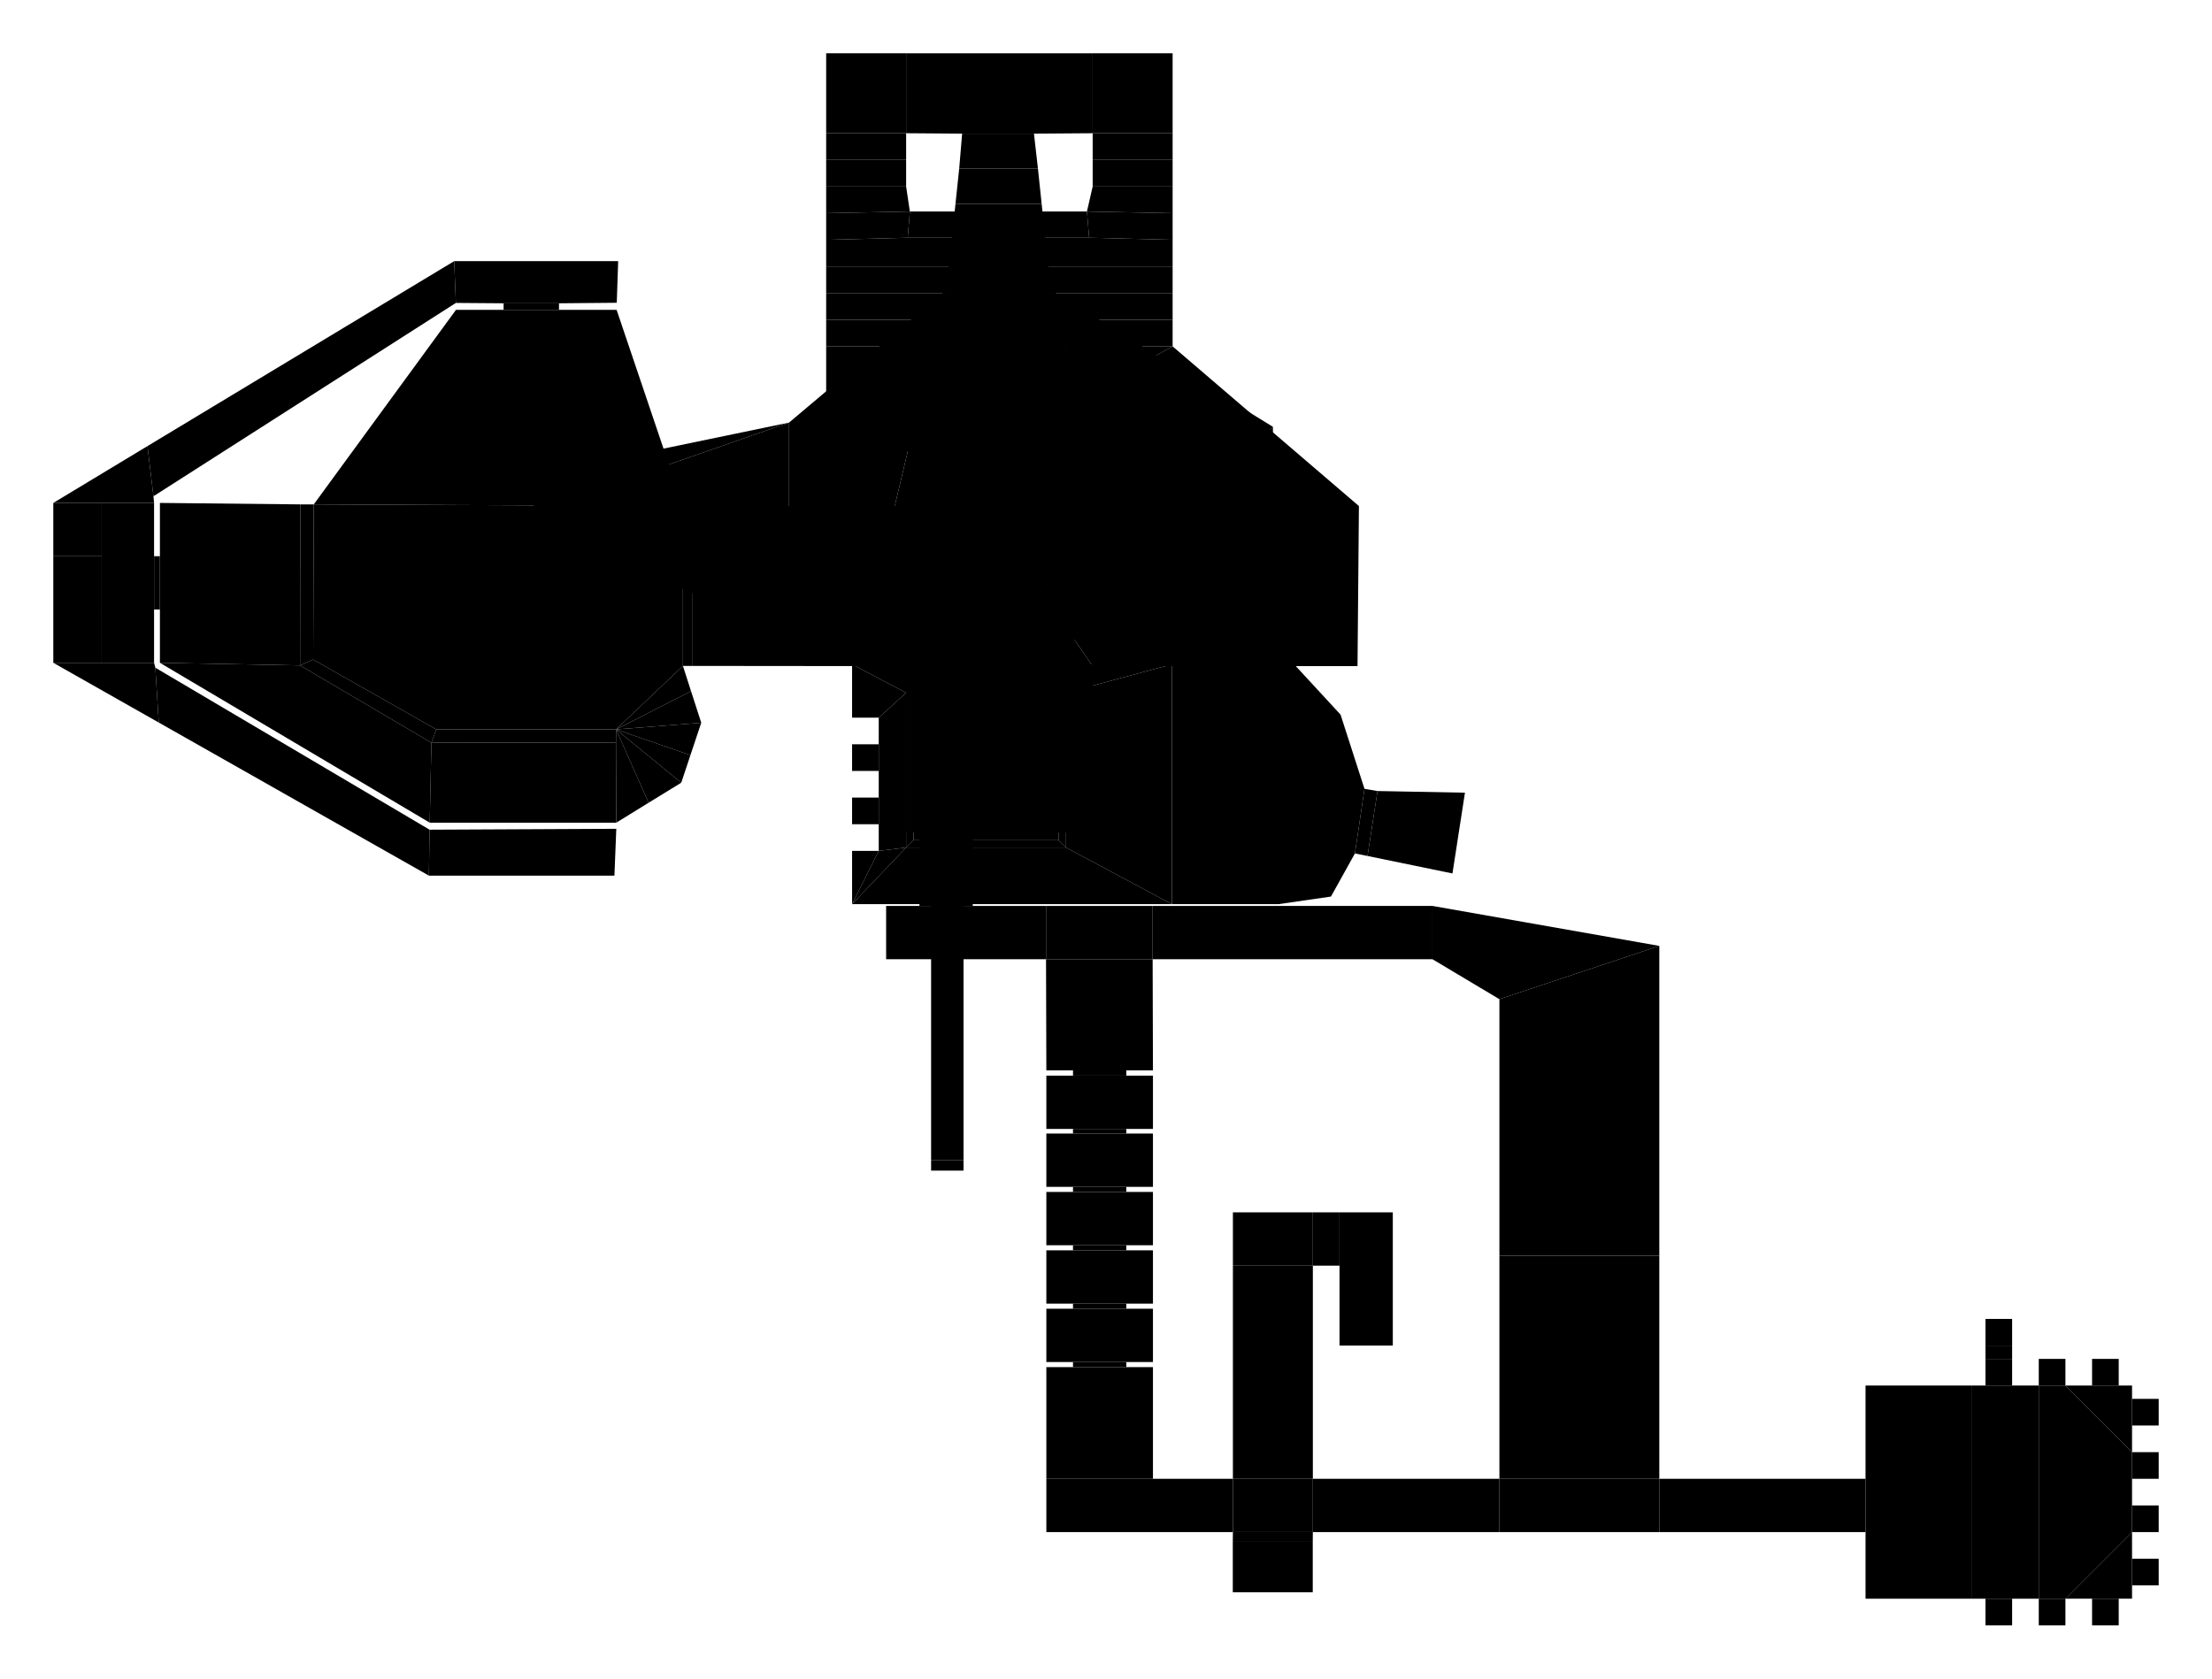 <?xml version="1.0" encoding="UTF-8"?>
<!-- generated by map2svg: github.com/fracai/marathon-svg -->
<svg xmlns="http://www.w3.org/2000/svg" xmlns:xlink="http://www.w3.org/1999/xlink" version="1.1"
    viewBox="-343.75 -62.5 1296.875 984.375">
<link xmlns="http://www.w3.org/1999/xhtml" rel="stylesheet" href="../resources/css/styles.css" type="text/css" />
<style id="dynamic-style" />
<g id="background-grid">
<defs>
<pattern id="grid_minor" width="3.125" height="3.125" patternUnits="userSpaceOnUse">
<path d="M 3.125 0 L 0 0 0 3.125" fill="none" class="grid_minor" />
</pattern>
<pattern id="grid_major" width="31.25" height="31.25" patternUnits="userSpaceOnUse">
<rect width="31.25" height="31.25" fill="url(#grid_minor)"/>
<path d="M 31.25 0 L 0 0 0 31.25" fill="none" class="grid_major" />
</pattern>
</defs>
<rect x="-1000" y="-1000" width="2000" height="2000" fill="url(#grid_major)" />
<line x1="0" y1="1000" x2="0" y2="-1000" class="grid_origin" />
<line x1="1000" y1="0" x2="-1000" y2="0" class="grid_origin" />
<!-- end group: "background-grid" -->
</g>
<g id="polygons">
<polygon points="456.238,400.085 463.867,401.367 458.008,439.453 450.623,437.988" id="poly_86" class="platform" />
<polygon points="463.867,401.367 515.137,402.344 507.812,449.707 458.008,439.453" id="poly_87" class="plain" />
<polygon points="191.833,347.778 276.855,347.778 276.855,430.237 191.833,430.237" id="poly_12" class="plain" />
<polygon points="343.323,327.087 415.009,327.087 442.2,356.567 456.238,400.085 450.623,437.988 436.584,463.257 405.823,467.712 343.323,467.712" id="poly_19" class="plain" />
<polygon points="342.529,312.805 402.557,312.805 415.009,327.087 343.323,327.087" id="poly_20" class="plain" />
<polygon points="11.505,207.581 118.866,185.303 22.125,219.025" id="poly_22" class="plain" />
<polygon points="10.834,261.078 22.125,250.275 118.866,312.805" id="poly_23" class="plain" />
<polygon points="22.125,219.025 118.866,185.303 118.866,312.805 22.125,250.275" id="poly_24" class="plain" />
<polygon points="210.938,107.666 272.461,107.666 316.406,284.18 168.945,284.18" id="poly_25" class="plain" />
<polygon points="168.945,284.18 316.406,284.18 277.557,312.805 196.991,312.805" id="poly_26" class="plain" />
<polygon points="316.406,284.18 342.529,312.805 277.557,312.805" id="poly_27" class="plain" />
<polygon points="118.866,185.303 210.938,107.666 168.945,284.18 118.866,312.805" id="poly_28" class="plain" />
<polygon points="168.945,284.18 196.991,312.805 118.866,312.805" id="poly_29" class="plain" />
<polygon points="272.461,107.666 402.557,187.805 316.406,284.18" id="poly_90" class="plain" />
<polygon points="402.557,187.805 402.557,312.805 342.529,312.805 316.406,284.18" id="poly_91" class="plain" />
<polygon points="187.5,343.75 281.25,343.75 276.855,347.778 191.833,347.778" id="poly_13" class="plain" />
<polygon points="187.5,343.75 191.833,347.778 191.833,430.237 187.5,434.509" id="poly_14" class="plain" />
<polygon points="191.833,430.237 276.855,430.237 281.25,434.509 187.5,434.509" id="poly_15" class="plain" />
<polygon points="276.855,347.778 281.25,343.75 281.25,434.509 276.855,430.237" id="poly_16" class="plain" />
<polygon points="281.25,343.75 343.323,327.087 343.323,467.712 281.25,434.509" id="poly_17" class="plain" />
<polygon points="155.823,327.087 343.323,327.087 281.25,343.75 187.5,343.75" id="poly_18" class="plain" />
<polygon points="202.148,467.712 221.161,467.712 221.161,617.767 202.148,617.767" id="poly_30" class="plain" />
<polygon points="155.823,327.087 187.5,343.75 171.448,358.337 155.823,358.337" id="poly_32" class="plain" />
<polygon points="171.448,389.587 171.448,373.962 171.448,358.337 187.5,343.75 187.5,434.509 171.448,436.462 171.448,420.837 171.448,405.212" id="poly_33" class="plain" />
<polygon points="155.823,373.962 171.448,373.962 171.448,389.587 155.823,389.587" id="poly_34" class="plain" />
<polygon points="155.823,405.212 171.448,405.212 171.448,420.837 155.823,420.837" id="poly_35" class="plain" />
<polygon points="171.448,436.462 187.5,434.509 155.823,467.712" id="poly_36" class="plain" />
<polygon points="155.823,436.462 171.448,436.462 155.823,467.712" id="poly_37" class="plain" />
<polygon points="187.5,434.509 281.25,434.509 343.323,467.712 332.214,467.712 221.161,467.712 202.148,467.712 155.823,467.712" id="poly_74" class="plain" />
<polygon points="214.233,78.003 269.165,78.003 272.461,107.666 210.938,107.666" id="poly_0" class="plain" />
<polygon points="-30.762,218.628 -19.745,207.581 11.505,207.581 22.125,219.025 22.125,250.275 10.834,261.078 -20.416,261.078 -30.762,249.939" id="poly_21" class="plain" />
<polygon points="202.148,617.767 221.161,617.767 221.161,623.962 202.148,623.962" id="poly_31" class="plain" />
<polygon points="216.431,57.129 266.968,57.129 269.165,78.003 214.233,78.003" id="poly_1" class="plain" />
<polygon points="218.628,36.255 264.771,36.255 266.968,57.129 216.431,57.129" id="poly_2" class="plain" />
<polygon points="220.337,15.869 262.451,15.869 264.771,36.255 218.628,36.255" id="poly_3" class="plain" />
<polygon points="187.5,-31.25 296.875,-31.25 296.875,15.625 262.451,15.869 220.337,15.869 187.5,15.625" id="poly_103" class="plain" />
<polygon points="140.625,-31.25 187.5,-31.25 187.5,15.625 140.625,15.625" id="poly_7" class="plain" />
<polygon points="296.875,-31.25 343.75,-31.25 343.75,15.625 296.875,15.625" id="poly_11" class="plain" />
<polygon points="140.625,15.625 187.5,15.625 187.5,31.25 140.625,31.25" id="poly_4" class="plain" />
<polygon points="296.875,15.625 343.75,15.625 343.75,31.25 296.875,31.25" id="poly_10" class="plain" />
<polygon points="140.625,31.25 187.5,31.25 187.5,46.875 140.625,46.875" id="poly_5" class="plain" />
<polygon points="296.875,31.25 343.75,31.25 343.75,46.875 296.875,46.875" id="poly_8" class="plain" />
<polygon points="140.625,46.875 187.5,46.875 189.697,61.523 140.625,62.5" id="poly_6" class="plain" />
<polygon points="296.875,46.875 343.75,46.875 343.75,62.5 293.518,61.523" id="poly_9" class="plain" />
<polygon points="293.518,61.523 343.75,62.5 343.75,78.125 294.8,76.904" id="poly_127" class="plain" />
<polygon points="140.625,62.5 189.697,61.523 188.416,76.904 140.625,78.125" id="poly_128" class="plain" />
<polygon points="189.697,61.523 293.518,61.523 294.8,76.904 188.416,76.904" id="poly_129" class="plain" />
<polygon points="140.625,78.125 188.416,76.904 294.8,76.904 343.75,78.125 343.75,93.75 140.625,93.75" id="poly_130" class="plain" />
<polygon points="140.625,93.75 343.75,93.75 343.75,109.375 140.625,109.375" id="poly_108" class="plain" />
<polygon points="140.625,109.375 343.75,109.375 343.75,125.0 140.625,125.0" id="poly_107" class="plain" />
<polygon points="140.625,125.0 343.75,125.0 343.75,140.625 140.625,140.625" id="poly_106" class="plain" />
<polygon points="195.312,453.125 226.562,453.125 226.562,457.031 195.312,457.031" id="poly_38" class="plain" />
<polygon points="195.312,457.031 226.562,457.031 226.562,460.938 195.312,460.938" id="poly_83" class="platform" />
<polygon points="195.312,460.938 226.562,460.938 226.562,468.75 195.312,468.75" id="poly_84" class="plain" />
<polygon points="820.312,726.562 835.938,726.562 835.938,734.375 820.312,734.375" id="poly_131" class="platform" />
<polygon points="820.312,710.938 835.938,710.938 835.938,726.562 820.312,726.562" id="poly_132" class="teleporter" />
<polygon points="285.339,565.186 316.589,565.186 316.589,568.268 285.339,568.268" id="poly_54" class="plain" />
<polygon points="285.339,599.518 316.589,599.518 316.589,602.234 285.339,602.234" id="poly_56" class="plain" />
<polygon points="285.339,633.484 316.589,633.484 316.589,636.475 285.339,636.475" id="poly_58" class="plain" />
<polygon points="285.339,736.206 316.589,736.206 316.589,739.197 285.339,739.197" id="poly_59" class="plain" />
<polygon points="285.339,701.965 316.589,701.965 316.589,704.956 285.339,704.956" id="poly_61" class="plain" />
<polygon points="285.339,667.725 316.589,667.725 316.589,670.715 285.339,670.715" id="poly_64" class="plain" />
<polygon points="56.641,234.253 62.347,234.253 62.347,328.003 56.641,328.003" id="poly_39" class="plain" />
<polygon points="269.714,568.268 285.339,568.268 316.589,568.268 332.214,568.268 332.214,599.518 316.589,599.518 285.339,599.518 269.714,599.518" id="poly_55" class="plain" />
<polygon points="269.714,602.234 285.339,602.234 316.589,602.234 332.214,602.234 332.214,633.484 316.589,633.484 285.339,633.484 269.714,633.484" id="poly_57" class="plain" />
<polygon points="269.714,704.956 285.339,704.956 316.589,704.956 332.214,704.956 332.214,736.206 316.589,736.206 285.339,736.206 269.714,736.206" id="poly_60" class="plain" />
<polygon points="269.714,670.715 285.339,670.715 316.589,670.715 332.214,670.715 332.214,701.965 316.589,701.965 285.339,701.965 269.714,701.965" id="poly_62" class="plain" />
<polygon points="269.714,636.475 285.339,636.475 316.589,636.475 332.214,636.475 332.214,667.725 316.589,667.725 285.339,667.725 269.714,667.725" id="poly_63" class="plain" />
<polygon points="496.094,468.75 629.089,492.188 535.339,523.438 496.094,500.0" id="poly_69" class="plain" />
<polygon points="379.089,679.688 425.964,679.688 425.964,804.688 379.089,804.688" id="poly_70" class="plain" />
<polygon points="441.589,679.688 441.589,648.438 472.839,648.438 472.839,726.562 441.589,726.562" id="poly_71" class="plain" />
<polygon points="535.339,523.438 629.089,492.188 629.089,673.828 535.339,673.828" id="poly_72" class="plain" />
<polygon points="425.964,804.688 535.339,804.688 535.339,835.938 425.964,835.938" id="poly_73" class="plain" />
<polygon points="332.031,468.75 496.094,468.75 496.094,500.0 332.031,500.0" id="poly_75" class="plain" />
<polygon points="535.339,673.828 629.089,673.828 629.089,804.688 535.339,804.688" id="poly_76" class="plain" />
<polygon points="535.339,804.688 629.089,804.688 629.089,835.938 535.339,835.938" id="poly_77" class="plain" />
<polygon points="379.089,804.688 425.964,804.688 425.964,835.938 379.089,835.938" id="poly_78" class="plain" />
<polygon points="269.714,804.688 332.214,804.688 379.089,804.688 379.089,835.938 269.714,835.938" id="poly_79" class="plain" />
<polygon points="379.089,648.438 425.964,648.438 425.964,679.688 379.089,679.688" id="poly_80" class="plain" />
<polygon points="425.964,648.438 441.589,648.438 441.589,679.688 425.964,679.688" id="poly_81" class="plain" />
<polygon points="269.531,468.75 332.031,468.75 332.031,500.0 269.531,500.0" id="poly_82" class="plain" />
<polygon points="175.781,468.75 195.312,468.75 226.562,468.75 269.531,468.75 269.531,500.0 175.781,500.0" id="poly_85" class="plain" />
<polygon points="379.089,835.938 425.964,835.938 425.903,841.187 379.028,841.187" id="poly_88" class="platform" />
<polygon points="379.028,841.187 425.903,841.187 425.903,871.216 379.028,871.216" id="poly_89" class="plain" />
<polygon points="269.531,500.0 332.031,500.0 332.214,565.186 316.589,565.186 285.339,565.186 269.714,565.186" id="poly_92" class="plain" />
<polygon points="269.714,739.197 285.339,739.197 316.589,739.197 332.214,739.197 332.214,804.688 269.714,804.688" id="poly_93" class="plain" />
<polygon points="62.347,234.253 231.812,234.009 296.875,328.125 187.5,328.125 62.347,328.003" id="poly_102" class="plain" />
<polygon points="343.75,140.625 452.972,234.253 452.148,328.125 296.875,328.125 231.812,234.009 231.812,202.148" id="poly_104" class="plain" />
<polygon points="140.625,140.625 343.75,140.625 231.812,202.148 140.625,202.148" id="poly_105" class="plain" />
<polygon points="187.5,328.125 296.875,328.125 296.875,425.781 226.562,425.781 195.312,425.781 187.5,425.781" id="poly_109" class="plain" />
<polygon points="195.312,425.781 226.562,425.781 226.562,453.125 195.312,453.125" id="poly_110" class="plain" />
<polygon points="812.5,750.0 820.312,750.0 835.938,750.0 851.562,750.0 851.562,875.0 835.938,875.0 820.312,875.0 812.5,875.0" id="poly_111" class="plain" />
<polygon points="851.562,750.0 867.188,750.0 906.25,789.062 906.25,804.688 906.25,820.312 906.25,835.938 867.188,875.0 851.562,875.0" id="poly_112" class="plain" />
<polygon points="867.188,750.0 882.812,750.0 898.438,750.0 906.25,750.0 906.25,757.812 906.25,773.438 906.25,789.062" id="poly_113" class="plain" />
<polygon points="906.25,835.938 906.25,851.562 906.25,867.188 906.25,875.0 898.438,875.0 882.812,875.0 867.188,875.0" id="poly_114" class="plain" />
<polygon points="820.312,875.0 835.938,875.0 835.938,890.625 820.312,890.625" id="poly_115" class="plain" />
<polygon points="851.562,875.0 867.188,875.0 867.188,890.625 851.562,890.625" id="poly_116" class="plain" />
<polygon points="882.812,875.0 898.438,875.0 898.438,890.625 882.812,890.625" id="poly_117" class="plain" />
<polygon points="906.25,851.562 921.875,851.562 921.875,867.188 906.25,867.188" id="poly_118" class="plain" />
<polygon points="906.25,820.312 921.875,820.312 921.875,835.938 906.25,835.938" id="poly_119" class="plain" />
<polygon points="906.25,789.062 921.875,789.062 921.875,804.688 906.25,804.688" id="poly_120" class="plain" />
<polygon points="906.25,757.812 921.875,757.812 921.875,773.438 906.25,773.438" id="poly_121" class="plain" />
<polygon points="882.812,734.375 898.438,734.375 898.438,750.0 882.812,750.0" id="poly_122" class="plain" />
<polygon points="851.562,734.375 867.188,734.375 867.188,750.0 851.562,750.0" id="poly_123" class="plain" />
<polygon points="820.312,734.375 835.938,734.375 835.938,750.0 820.312,750.0" id="poly_124" class="plain" />
<polygon points="750.0,750.0 812.5,750.0 812.5,875.0 750.0,875.0 750.0,835.938 750.0,804.688" id="poly_125" class="plain" />
<polygon points="629.089,804.688 750.0,804.688 750.0,835.938 629.089,835.938" id="poly_126" class="plain" />
<polygon points="-76.416,119.202 -48.492,119.202 -16.022,119.202 17.761,119.202 56.641,234.253 -159.79,233.276" id="poly_98" class="plain" />
<polygon points="-159.79,233.276 56.641,234.253 56.641,328.003 17.456,365.234 -87.952,365.234 -160.126,324.28" id="poly_99" class="plain" />
<polygon points="56.641,328.003 61.401,342.804 17.456,365.234" id="poly_44" class="plain" />
<polygon points="61.401,342.804 67.383,361.328 17.456,365.234" id="poly_45" class="plain" />
<polygon points="17.456,365.234 67.383,361.328 61.035,380.341" id="poly_46" class="plain" />
<polygon points="17.456,365.234 61.035,380.341 55.664,396.484" id="poly_47" class="plain" />
<polygon points="17.456,365.234 55.664,396.484 36.53,408.234" id="poly_48" class="plain" />
<polygon points="17.395,372.925 17.456,365.234 36.53,408.234 17.578,419.922" id="poly_49" class="plain" />
<polygon points="-90.82,373.047 17.395,372.925 17.578,419.922 -91.797,419.922" id="poly_43" class="plain" />
<polygon points="-253.418,263.672 -250.0,263.672 -250.0,294.922 -253.418,294.922" id="poly_53" class="platform" />
<polygon points="-250.0,263.672 -250.0,232.422 -167.694,233.276 -167.816,327.698 -250.0,326.172 -250.0,294.922" id="poly_68" class="plain" />
<polygon points="-284.119,232.422 -253.418,232.422 -253.418,263.672 -253.418,294.922 -253.418,326.172 -284.119,326.172 -284.119,294.922 -284.119,263.672" id="poly_94" class="plain" />
<polygon points="-250.0,326.172 -167.816,327.698 -90.82,373.047 -91.797,419.922" id="poly_96" class="plain" />
<polygon points="-312.5,263.672 -284.119,263.672 -284.119,294.922 -312.5,294.922" id="poly_51" class="platform" />
<polygon points="-167.694,233.276 -159.79,233.276 -160.126,324.28 -167.816,327.698" id="poly_40" class="plain" />
<polygon points="-167.816,327.698 -160.126,324.28 -87.952,365.234 -90.82,373.047" id="poly_41" class="plain" />
<polygon points="-87.952,365.234 17.456,365.234 17.395,372.925 -90.82,373.047" id="poly_42" class="plain" />
<polygon points="-312.5,232.422 -284.119,232.422 -284.119,263.672 -312.5,263.672" id="poly_50" class="plain" />
<polygon points="-312.5,294.922 -284.119,294.922 -284.119,326.172 -312.5,326.172" id="poly_52" class="plain" />
<polygon points="-91.888,424.042 17.578,423.523 16.479,450.989 -92.285,450.989" id="poly_65" class="plain" />
<polygon points="-312.5,326.172 -284.119,326.172 -253.418,326.172 -252.686,329.041 -250.671,361.206" id="poly_66" class="plain" />
<polygon points="-257.294,199.097 -253.784,228.516 -253.418,232.422 -284.119,232.422 -312.5,232.422" id="poly_67" class="plain" />
<polygon points="-250.671,361.206 -252.686,329.041 -91.888,424.042 -92.285,450.989" id="poly_97" class="plain" />
<polygon points="-77.454,90.637 18.677,90.637 17.853,115.051 -16.022,115.356 -48.492,115.356 -76.477,115.143" id="poly_100" class="plain" />
<polygon points="-77.454,90.637 -76.477,115.143 -253.784,228.516 -257.294,199.097" id="poly_101" class="plain" />
<polygon points="-48.492,115.356 -16.022,115.356 -16.022,119.202 -48.492,119.202" id="poly_95" class="plain" />
<!-- end group: "polygons" -->
</g>
<g id="borders">
<g id="border_unconnected">
<line x1="17.578" y1="419.922" x2="17.578" y2="423.523" id="line_179" class="unconnected" />
<line x1="-76.477" y1="115.143" x2="-76.416" y2="119.202" id="line_349" class="unconnected" />
<!-- end group: "border_unconnected" -->
</g>
<g id="border_landscape_">
<line x1="221.161" y1="623.962" x2="202.148" y2="623.962" id="line_114" class="landscape_" />
<!-- end group: "border_landscape_" -->
</g>
<g id="border_plain">
<line x1="342.529" y1="312.805" x2="402.557" y2="312.805" id="line_45" class="plain" />
<line x1="168.945" y1="284.18" x2="210.938" y2="107.666" id="line_46" class="plain" />
<line x1="316.406" y1="284.18" x2="277.557" y2="312.805" id="line_48" class="plain" />
<line x1="296.875" y1="328.125" x2="187.5" y2="328.125" id="line_57" class="plain" />
<line x1="187.5" y1="343.75" x2="281.25" y2="343.75" id="line_63" class="plain" />
<line x1="281.25" y1="343.75" x2="276.855" y2="347.778" id="line_65" class="plain" />
<line x1="191.833" y1="347.778" x2="187.5" y2="343.75" id="line_66" class="plain" />
<line x1="187.5" y1="434.509" x2="187.5" y2="343.75" id="line_67" class="plain" />
<line x1="191.833" y1="430.237" x2="191.833" y2="347.778" id="line_68" class="plain" />
<line x1="191.833" y1="430.237" x2="187.5" y2="434.509" id="line_69" class="plain" />
<line x1="281.25" y1="343.75" x2="281.25" y2="434.509" id="line_71" class="plain" />
<line x1="281.25" y1="434.509" x2="187.5" y2="434.509" id="line_72" class="plain" />
<line x1="276.855" y1="430.237" x2="281.25" y2="434.509" id="line_74" class="plain" />
<line x1="187.5" y1="343.75" x2="155.823" y2="327.087" id="line_86" class="plain" />
<line x1="187.5" y1="434.509" x2="155.823" y2="467.712" id="line_87" class="plain" />
<line x1="343.323" y1="467.712" x2="281.25" y2="434.509" id="line_88" class="plain" />
<line x1="281.25" y1="343.75" x2="343.323" y2="327.087" id="line_89" class="plain" />
<line x1="343.323" y1="327.087" x2="415.009" y2="327.087" id="line_91" class="plain" />
<line x1="22.125" y1="250.275" x2="118.866" y2="312.805" id="line_101" class="plain" />
<line x1="118.866" y1="185.303" x2="22.125" y2="219.025" id="line_102" class="plain" />
<line x1="118.866" y1="185.303" x2="118.866" y2="312.805" id="line_104" class="plain" />
<line x1="196.991" y1="312.805" x2="168.945" y2="284.18" id="line_105" class="plain" />
<line x1="272.461" y1="107.666" x2="316.406" y2="284.18" id="line_106" class="plain" />
<line x1="316.406" y1="284.18" x2="168.945" y2="284.18" id="line_107" class="plain" />
<line x1="316.406" y1="284.18" x2="342.529" y2="312.805" id="line_108" class="plain" />
<line x1="168.945" y1="284.18" x2="118.866" y2="312.805" id="line_109" class="plain" />
<line x1="202.148" y1="467.712" x2="221.161" y2="467.712" id="line_112" class="plain" />
<line x1="171.448" y1="389.587" x2="171.448" y2="373.962" id="line_131" class="plain" />
<line x1="171.448" y1="420.837" x2="171.448" y2="405.212" id="line_132" class="plain" />
<line x1="187.5" y1="434.509" x2="171.448" y2="436.462" id="line_133" class="plain" />
<line x1="187.5" y1="343.75" x2="171.448" y2="358.337" id="line_134" class="plain" />
<line x1="155.823" y1="467.712" x2="171.448" y2="436.462" id="line_135" class="plain" />
<line x1="62.347" y1="234.253" x2="62.347" y2="328.003" id="line_146" class="plain" />
<line x1="-160.126" y1="324.28" x2="-167.816" y2="327.698" id="line_158" class="plain" />
<line x1="-87.952" y1="365.234" x2="-90.82" y2="373.047" id="line_159" class="plain" />
<line x1="-91.797" y1="419.922" x2="-90.82" y2="373.047" id="line_164" class="plain" />
<line x1="-284.119" y1="326.172" x2="-312.5" y2="326.172" id="line_176" class="plain" />
<line x1="-312.5" y1="232.422" x2="-284.119" y2="232.422" id="line_192" class="plain" />
<line x1="496.094" y1="500.0" x2="496.094" y2="468.75" id="line_202" class="plain" />
<line x1="332.031" y1="500.0" x2="269.531" y2="500.0" id="line_203" class="plain" />
<line x1="269.714" y1="804.688" x2="332.214" y2="804.688" id="line_256" class="plain" />
<line x1="-92.285" y1="450.989" x2="-91.888" y2="424.042" id="line_265" class="plain" />
<line x1="-252.686" y1="329.041" x2="-250.671" y2="361.206" id="line_269" class="plain" />
<line x1="-257.294" y1="199.097" x2="-253.784" y2="228.516" id="line_272" class="plain" />
<line x1="-167.816" y1="327.698" x2="-250.0" y2="326.172" id="line_276" class="plain" />
<line x1="441.589" y1="679.688" x2="441.589" y2="648.438" id="line_291" class="plain" />
<line x1="379.089" y1="679.688" x2="425.964" y2="679.688" id="line_293" class="plain" />
<line x1="425.964" y1="804.688" x2="379.089" y2="804.688" id="line_294" class="plain" />
<line x1="535.339" y1="804.688" x2="535.339" y2="835.938" id="line_296" class="plain" />
<line x1="629.089" y1="492.188" x2="535.339" y2="523.438" id="line_299" class="plain" />
<line x1="425.964" y1="835.938" x2="425.964" y2="804.688" id="line_301" class="plain" />
<line x1="629.089" y1="673.828" x2="535.339" y2="673.828" id="line_304" class="plain" />
<line x1="332.031" y1="500.0" x2="332.031" y2="468.75" id="line_308" class="plain" />
<line x1="379.089" y1="835.938" x2="379.089" y2="804.688" id="line_310" class="plain" />
<line x1="425.964" y1="648.438" x2="425.964" y2="679.688" id="line_312" class="plain" />
<line x1="629.089" y1="804.688" x2="629.089" y2="835.938" id="line_313" class="plain" />
<line x1="629.089" y1="804.688" x2="535.339" y2="804.688" id="line_314" class="plain" />
<line x1="269.531" y1="500.0" x2="269.531" y2="468.75" id="line_316" class="plain" />
<line x1="402.557" y1="187.805" x2="316.406" y2="284.18" id="line_334" class="plain" />
<line x1="-76.477" y1="115.143" x2="-77.454" y2="90.637" id="line_346" class="plain" />
<line x1="56.641" y1="234.253" x2="-159.79" y2="233.276" id="line_348" class="plain" />
<line x1="231.812" y1="234.009" x2="296.875" y2="328.125" id="line_357" class="plain" />
<line x1="231.812" y1="202.148" x2="343.75" y2="140.625" id="line_361" class="plain" />
<line x1="226.562" y1="425.781" x2="195.312" y2="425.781" id="line_370" class="plain" />
<line x1="812.5" y1="875.0" x2="812.5" y2="750.0" id="line_375" class="plain" />
<line x1="750.0" y1="835.938" x2="750.0" y2="804.688" id="line_378" class="plain" />
<line x1="906.25" y1="757.812" x2="906.25" y2="773.438" id="line_422" class="plain" />
<line x1="906.25" y1="789.062" x2="906.25" y2="804.688" id="line_423" class="plain" />
<line x1="906.25" y1="820.312" x2="906.25" y2="835.938" id="line_424" class="plain" />
<line x1="906.25" y1="851.562" x2="906.25" y2="867.188" id="line_425" class="plain" />
<line x1="898.438" y1="875.0" x2="882.812" y2="875.0" id="line_426" class="plain" />
<line x1="867.188" y1="875.0" x2="851.562" y2="875.0" id="line_427" class="plain" />
<line x1="835.938" y1="875.0" x2="820.312" y2="875.0" id="line_428" class="plain" />
<line x1="882.812" y1="750.0" x2="898.438" y2="750.0" id="line_429" class="plain" />
<line x1="851.562" y1="750.0" x2="867.188" y2="750.0" id="line_430" class="plain" />
<line x1="820.312" y1="750.0" x2="835.938" y2="750.0" id="line_431" class="plain" />
<line x1="867.188" y1="750.0" x2="906.25" y2="789.062" id="line_432" class="plain" />
<line x1="906.25" y1="835.938" x2="867.188" y2="875.0" id="line_433" class="plain" />
<line x1="851.562" y1="750.0" x2="851.562" y2="875.0" id="line_434" class="plain" />
<line x1="294.8" y1="76.904" x2="293.518" y2="61.523" id="line_436" class="plain" />
<line x1="189.697" y1="61.523" x2="188.416" y2="76.904" id="line_438" class="plain" />
<!-- end group: "border_plain" -->
</g>
<g id="border_ceiling">
<line x1="272.461" y1="107.666" x2="210.938" y2="107.666" id="line_0" class="ceiling" />
<line x1="191.833" y1="347.778" x2="276.855" y2="347.778" id="line_64" class="ceiling" />
<line x1="276.855" y1="347.778" x2="276.855" y2="430.237" id="line_70" class="ceiling" />
<line x1="276.855" y1="430.237" x2="191.833" y2="430.237" id="line_73" class="ceiling" />
<line x1="343.323" y1="327.087" x2="343.323" y2="467.712" id="line_85" class="ceiling" />
<line x1="195.312" y1="453.125" x2="226.562" y2="453.125" id="line_137" class="ceiling" />
<line x1="226.562" y1="468.75" x2="195.312" y2="468.75" id="line_145" class="ceiling" />
<line x1="56.641" y1="328.003" x2="56.641" y2="234.253" id="line_148" class="ceiling" />
<line x1="285.339" y1="565.186" x2="316.589" y2="565.186" id="line_205" class="ceiling" />
<line x1="316.589" y1="568.268" x2="285.339" y2="568.268" id="line_208" class="ceiling" />
<line x1="316.589" y1="602.234" x2="285.339" y2="602.234" id="line_215" class="ceiling" />
<line x1="316.589" y1="599.518" x2="285.339" y2="599.518" id="line_218" class="ceiling" />
<line x1="316.589" y1="633.484" x2="285.339" y2="633.484" id="line_225" class="ceiling" />
<line x1="316.589" y1="636.475" x2="285.339" y2="636.475" id="line_229" class="ceiling" />
<line x1="285.339" y1="670.715" x2="316.589" y2="670.715" id="line_234" class="ceiling" />
<line x1="285.339" y1="701.965" x2="316.589" y2="701.965" id="line_238" class="ceiling" />
<line x1="285.339" y1="704.956" x2="316.589" y2="704.956" id="line_242" class="ceiling" />
<line x1="316.589" y1="739.197" x2="285.339" y2="739.197" id="line_250" class="ceiling" />
<line x1="285.339" y1="736.206" x2="316.589" y2="736.206" id="line_254" class="ceiling" />
<line x1="316.589" y1="667.725" x2="285.339" y2="667.725" id="line_260" class="ceiling" />
<!-- end group: "border_ceiling" -->
</g>
<g id="border_elevation">
<line x1="216.431" y1="57.129" x2="266.968" y2="57.129" id="line_7" class="elevation" />
<line x1="218.628" y1="36.255" x2="264.771" y2="36.255" id="line_10" class="elevation" />
<line x1="214.233" y1="78.003" x2="269.165" y2="78.003" id="line_11" class="elevation" />
<line x1="220.337" y1="15.869" x2="262.451" y2="15.869" id="line_15" class="elevation" />
<line x1="187.5" y1="31.25" x2="140.625" y2="31.25" id="line_17" class="elevation" />
<line x1="140.625" y1="15.625" x2="187.5" y2="15.625" id="line_18" class="elevation" />
<line x1="187.5" y1="46.875" x2="140.625" y2="46.875" id="line_21" class="elevation" />
<line x1="189.697" y1="61.523" x2="140.625" y2="62.5" id="line_24" class="elevation" />
<line x1="187.5" y1="-31.25" x2="187.5" y2="15.625" id="line_27" class="elevation" />
<line x1="343.75" y1="62.5" x2="293.518" y2="61.523" id="line_28" class="elevation" />
<line x1="343.75" y1="46.875" x2="296.875" y2="46.875" id="line_31" class="elevation" />
<line x1="296.875" y1="31.25" x2="343.75" y2="31.25" id="line_34" class="elevation" />
<line x1="296.875" y1="15.625" x2="343.75" y2="15.625" id="line_38" class="elevation" />
<line x1="296.875" y1="15.625" x2="296.875" y2="-31.25" id="line_40" class="elevation" />
<line x1="11.505" y1="207.581" x2="22.125" y2="219.025" id="line_94" class="elevation" />
<line x1="22.125" y1="219.025" x2="22.125" y2="250.275" id="line_95" class="elevation" />
<line x1="22.125" y1="250.275" x2="10.834" y2="261.078" id="line_96" class="elevation" />
<line x1="221.161" y1="617.767" x2="202.148" y2="617.767" id="line_117" class="elevation" />
<line x1="-159.79" y1="233.276" x2="-160.126" y2="324.28" id="line_150" class="elevation" />
<line x1="-87.952" y1="365.234" x2="17.456" y2="365.234" id="line_151" class="elevation" />
<line x1="17.456" y1="365.234" x2="56.641" y2="328.003" id="line_152" class="elevation" />
<line x1="-160.126" y1="324.28" x2="-87.952" y2="365.234" id="line_153" class="elevation" />
<line x1="-167.816" y1="327.698" x2="-167.694" y2="233.276" id="line_154" class="elevation" />
<line x1="-90.82" y1="373.047" x2="-167.816" y2="327.698" id="line_155" class="elevation" />
<line x1="17.395" y1="372.925" x2="-90.82" y2="373.047" id="line_156" class="elevation" />
<line x1="17.456" y1="365.234" x2="17.395" y2="372.925" id="line_160" class="elevation" />
<line x1="17.395" y1="372.925" x2="17.578" y2="419.922" id="line_165" class="elevation" />
<line x1="61.401" y1="342.804" x2="17.456" y2="365.234" id="line_169" class="elevation" />
<line x1="67.383" y1="361.328" x2="17.456" y2="365.234" id="line_170" class="elevation" />
<line x1="61.035" y1="380.341" x2="17.456" y2="365.234" id="line_172" class="elevation" />
<line x1="55.664" y1="396.484" x2="17.456" y2="365.234" id="line_173" class="elevation" />
<line x1="36.53" y1="408.234" x2="17.456" y2="365.234" id="line_175" class="elevation" />
<line x1="-284.119" y1="232.422" x2="-284.119" y2="263.672" id="line_193" class="elevation" />
<line x1="-284.119" y1="326.172" x2="-253.418" y2="326.172" id="line_194" class="elevation" />
<line x1="-284.119" y1="294.922" x2="-284.119" y2="326.172" id="line_195" class="elevation" />
<line x1="-253.418" y1="232.422" x2="-284.119" y2="232.422" id="line_196" class="elevation" />
<line x1="-16.022" y1="119.202" x2="-48.492" y2="119.202" id="line_275" class="elevation" />
<line x1="-48.492" y1="115.356" x2="-16.022" y2="115.356" id="line_343" class="elevation" />
<line x1="140.625" y1="140.625" x2="343.75" y2="140.625" id="line_360" class="elevation" />
<line x1="140.625" y1="125.0" x2="343.75" y2="125.0" id="line_362" class="elevation" />
<line x1="140.625" y1="109.375" x2="343.75" y2="109.375" id="line_363" class="elevation" />
<line x1="140.625" y1="93.75" x2="343.75" y2="93.75" id="line_364" class="elevation" />
<line x1="188.416" y1="76.904" x2="140.625" y2="78.125" id="line_365" class="elevation" />
<line x1="343.75" y1="78.125" x2="294.8" y2="76.904" id="line_435" class="elevation" />
<line x1="294.8" y1="76.904" x2="188.416" y2="76.904" id="line_437" class="elevation" />
<!-- end group: "border_elevation" -->
</g>
<g id="border_solid">
<line x1="210.938" y1="107.666" x2="214.233" y2="78.003" id="line_1" class="solid" />
<line x1="269.165" y1="78.003" x2="272.461" y2="107.666" id="line_2" class="solid" />
<line x1="214.233" y1="78.003" x2="216.431" y2="57.129" id="line_3" class="solid" />
<line x1="266.968" y1="57.129" x2="269.165" y2="78.003" id="line_4" class="solid" />
<line x1="216.431" y1="57.129" x2="218.628" y2="36.255" id="line_5" class="solid" />
<line x1="264.771" y1="36.255" x2="266.968" y2="57.129" id="line_6" class="solid" />
<line x1="218.628" y1="36.255" x2="220.337" y2="15.869" id="line_8" class="solid" />
<line x1="262.451" y1="15.869" x2="264.771" y2="36.255" id="line_9" class="solid" />
<line x1="140.625" y1="-31.25" x2="187.5" y2="-31.25" id="line_12" class="solid" />
<line x1="140.625" y1="15.625" x2="140.625" y2="-31.25" id="line_13" class="solid" />
<line x1="220.337" y1="15.869" x2="187.5" y2="15.625" id="line_14" class="solid" />
<line x1="140.625" y1="31.25" x2="140.625" y2="15.625" id="line_16" class="solid" />
<line x1="187.5" y1="15.625" x2="187.5" y2="31.25" id="line_19" class="solid" />
<line x1="140.625" y1="46.875" x2="140.625" y2="31.25" id="line_20" class="solid" />
<line x1="187.5" y1="31.25" x2="187.5" y2="46.875" id="line_22" class="solid" />
<line x1="140.625" y1="62.5" x2="140.625" y2="46.875" id="line_23" class="solid" />
<line x1="187.5" y1="46.875" x2="189.697" y2="61.523" id="line_25" class="solid" />
<line x1="140.625" y1="78.125" x2="140.625" y2="62.5" id="line_26" class="solid" />
<line x1="343.75" y1="62.5" x2="343.75" y2="78.125" id="line_29" class="solid" />
<line x1="293.518" y1="61.523" x2="296.875" y2="46.875" id="line_30" class="solid" />
<line x1="343.75" y1="46.875" x2="343.75" y2="62.5" id="line_32" class="solid" />
<line x1="296.875" y1="46.875" x2="296.875" y2="31.25" id="line_33" class="solid" />
<line x1="343.75" y1="31.25" x2="343.75" y2="46.875" id="line_35" class="solid" />
<line x1="296.875" y1="31.25" x2="296.875" y2="15.625" id="line_36" class="solid" />
<line x1="343.75" y1="15.625" x2="343.75" y2="31.25" id="line_37" class="solid" />
<line x1="296.875" y1="15.625" x2="262.451" y2="15.869" id="line_39" class="solid" />
<line x1="296.875" y1="-31.25" x2="343.75" y2="-31.25" id="line_41" class="solid" />
<line x1="343.75" y1="-31.25" x2="343.75" y2="15.625" id="line_42" class="solid" />
<line x1="272.461" y1="107.666" x2="402.557" y2="187.805" id="line_43" class="solid" />
<line x1="402.557" y1="187.805" x2="402.557" y2="312.805" id="line_44" class="solid" />
<line x1="277.557" y1="312.805" x2="196.991" y2="312.805" id="line_47" class="solid" />
<line x1="189.697" y1="61.523" x2="293.518" y2="61.523" id="line_49" class="solid" />
<line x1="140.625" y1="93.75" x2="140.625" y2="78.125" id="line_50" class="solid" />
<line x1="343.75" y1="78.125" x2="343.75" y2="93.75" id="line_51" class="solid" />
<line x1="140.625" y1="109.375" x2="140.625" y2="93.75" id="line_52" class="solid" />
<line x1="343.75" y1="93.75" x2="343.75" y2="109.375" id="line_53" class="solid" />
<line x1="140.625" y1="125.0" x2="140.625" y2="109.375" id="line_54" class="solid" />
<line x1="343.75" y1="109.375" x2="343.75" y2="125.0" id="line_55" class="solid" />
<line x1="187.5" y1="328.125" x2="62.347" y2="328.003" id="line_56" class="solid" />
<line x1="452.148" y1="328.125" x2="296.875" y2="328.125" id="line_58" class="solid" />
<line x1="452.972" y1="234.253" x2="452.148" y2="328.125" id="line_59" class="solid" />
<line x1="343.75" y1="125.0" x2="343.75" y2="140.625" id="line_60" class="solid" />
<line x1="118.866" y1="185.303" x2="210.938" y2="107.666" id="line_61" class="solid" />
<line x1="196.991" y1="312.805" x2="118.866" y2="312.805" id="line_62" class="solid" />
<line x1="155.823" y1="327.087" x2="343.323" y2="327.087" id="line_75" class="solid" />
<line x1="343.323" y1="467.712" x2="332.214" y2="467.712" id="line_76" class="solid" />
<line x1="402.557" y1="312.805" x2="415.009" y2="327.087" id="line_77" class="solid" />
<line x1="442.2" y1="356.567" x2="456.238" y2="400.085" id="line_78" class="solid" />
<line x1="456.238" y1="400.085" x2="450.623" y2="437.988" id="line_79" class="solid" />
<line x1="450.623" y1="437.988" x2="436.584" y2="463.257" id="line_80" class="solid" />
<line x1="436.584" y1="463.257" x2="405.823" y2="467.712" id="line_81" class="solid" />
<line x1="342.529" y1="312.805" x2="277.557" y2="312.805" id="line_82" class="solid" />
<line x1="343.323" y1="327.087" x2="342.529" y2="312.805" id="line_83" class="solid" />
<line x1="405.823" y1="467.712" x2="343.323" y2="467.712" id="line_84" class="solid" />
<line x1="415.009" y1="327.087" x2="442.2" y2="356.567" id="line_90" class="solid" />
<line x1="-30.762" y1="218.628" x2="-19.745" y2="207.581" id="line_92" class="solid" />
<line x1="-19.745" y1="207.581" x2="11.505" y2="207.581" id="line_93" class="solid" />
<line x1="10.834" y1="261.078" x2="-20.416" y2="261.078" id="line_97" class="solid" />
<line x1="-20.416" y1="261.078" x2="-30.762" y2="249.939" id="line_98" class="solid" />
<line x1="-30.762" y1="249.939" x2="-30.762" y2="218.628" id="line_99" class="solid" />
<line x1="118.866" y1="312.805" x2="10.834" y2="261.078" id="line_100" class="solid" />
<line x1="11.505" y1="207.581" x2="118.866" y2="185.303" id="line_103" class="solid" />
<line x1="202.148" y1="467.712" x2="155.823" y2="467.712" id="line_110" class="solid" />
<line x1="202.148" y1="617.767" x2="202.148" y2="467.712" id="line_111" class="solid" />
<line x1="221.161" y1="467.712" x2="221.161" y2="617.767" id="line_113" class="solid" />
<line x1="202.148" y1="623.962" x2="202.148" y2="617.767" id="line_115" class="solid" />
<line x1="221.161" y1="617.767" x2="221.161" y2="623.962" id="line_116" class="solid" />
<line x1="155.823" y1="358.337" x2="155.823" y2="327.087" id="line_118" class="solid" />
<line x1="171.448" y1="358.337" x2="155.823" y2="358.337" id="line_119" class="solid" />
<line x1="171.448" y1="373.962" x2="171.448" y2="358.337" id="line_120" class="solid" />
<line x1="155.823" y1="373.962" x2="171.448" y2="373.962" id="line_121" class="solid" />
<line x1="155.823" y1="389.587" x2="155.823" y2="373.962" id="line_122" class="solid" />
<line x1="171.448" y1="389.587" x2="155.823" y2="389.587" id="line_123" class="solid" />
<line x1="171.448" y1="405.212" x2="171.448" y2="389.587" id="line_124" class="solid" />
<line x1="155.823" y1="405.212" x2="171.448" y2="405.212" id="line_125" class="solid" />
<line x1="155.823" y1="420.837" x2="155.823" y2="405.212" id="line_126" class="solid" />
<line x1="171.448" y1="420.837" x2="155.823" y2="420.837" id="line_127" class="solid" />
<line x1="171.448" y1="436.462" x2="171.448" y2="420.837" id="line_128" class="solid" />
<line x1="155.823" y1="436.462" x2="171.448" y2="436.462" id="line_129" class="solid" />
<line x1="155.823" y1="467.712" x2="155.823" y2="436.462" id="line_130" class="solid" />
<line x1="195.312" y1="453.125" x2="195.312" y2="425.781" id="line_136" class="solid" />
<line x1="226.562" y1="425.781" x2="226.562" y2="453.125" id="line_138" class="solid" />
<line x1="195.312" y1="457.031" x2="195.312" y2="453.125" id="line_139" class="solid" />
<line x1="226.562" y1="457.031" x2="195.312" y2="457.031" id="line_140" class="solid" />
<line x1="226.562" y1="453.125" x2="226.562" y2="457.031" id="line_141" class="solid" />
<line x1="226.562" y1="457.031" x2="226.562" y2="460.938" id="line_142" class="solid" />
<line x1="175.781" y1="500.0" x2="175.781" y2="468.75" id="line_143" class="solid" />
<line x1="269.531" y1="500.0" x2="175.781" y2="500.0" id="line_144" class="solid" />
<line x1="56.641" y1="234.253" x2="62.347" y2="234.253" id="line_147" class="solid" />
<line x1="62.347" y1="328.003" x2="56.641" y2="328.003" id="line_149" class="solid" />
<line x1="-167.694" y1="233.276" x2="-159.79" y2="233.276" id="line_157" class="solid" />
<line x1="17.578" y1="419.922" x2="-91.797" y2="419.922" id="line_161" class="solid" />
<line x1="55.664" y1="396.484" x2="36.53" y2="408.234" id="line_162" class="solid" />
<line x1="-250.0" y1="232.422" x2="-167.694" y2="233.276" id="line_163" class="solid" />
<line x1="56.641" y1="328.003" x2="61.401" y2="342.804" id="line_166" class="solid" />
<line x1="67.383" y1="361.328" x2="61.035" y2="380.341" id="line_167" class="solid" />
<line x1="61.401" y1="342.804" x2="67.383" y2="361.328" id="line_168" class="solid" />
<line x1="61.035" y1="380.341" x2="55.664" y2="396.484" id="line_171" class="solid" />
<line x1="36.53" y1="408.234" x2="17.578" y2="419.922" id="line_174" class="solid" />
<line x1="-92.285" y1="450.989" x2="-250.671" y2="361.206" id="line_177" class="solid" />
<line x1="16.479" y1="450.989" x2="-92.285" y2="450.989" id="line_178" class="solid" />
<line x1="-312.5" y1="232.422" x2="-257.294" y2="199.097" id="line_180" class="solid" />
<line x1="-77.454" y1="90.637" x2="18.677" y2="90.637" id="line_181" class="solid" />
<line x1="18.677" y1="90.637" x2="17.853" y2="115.051" id="line_182" class="solid" />
<line x1="-250.0" y1="263.672" x2="-250.0" y2="232.422" id="line_183" class="solid" />
<line x1="-312.5" y1="326.172" x2="-312.5" y2="294.922" id="line_184" class="solid" />
<line x1="-312.5" y1="263.672" x2="-312.5" y2="232.422" id="line_185" class="solid" />
<line x1="-312.5" y1="294.922" x2="-312.5" y2="263.672" id="line_186" class="solid" />
<line x1="-250.0" y1="263.672" x2="-250.0" y2="294.922" id="line_187" class="solid" />
<line x1="-284.119" y1="263.672" x2="-312.5" y2="263.672" id="line_188" class="solid" />
<line x1="-250.0" y1="326.172" x2="-250.0" y2="294.922" id="line_189" class="solid" />
<line x1="-284.119" y1="294.922" x2="-312.5" y2="294.922" id="line_190" class="solid" />
<line x1="-284.119" y1="263.672" x2="-284.119" y2="294.922" id="line_191" class="solid" />
<line x1="-253.418" y1="263.672" x2="-250.0" y2="263.672" id="line_197" class="solid" />
<line x1="-253.418" y1="232.422" x2="-253.418" y2="263.672" id="line_198" class="solid" />
<line x1="-250.0" y1="294.922" x2="-253.418" y2="294.922" id="line_199" class="solid" />
<line x1="-253.418" y1="294.922" x2="-253.418" y2="263.672" id="line_200" class="solid" />
<line x1="-253.418" y1="294.922" x2="-253.418" y2="326.172" id="line_201" class="solid" />
<line x1="285.339" y1="565.186" x2="269.714" y2="565.186" id="line_204" class="solid" />
<line x1="332.214" y1="565.186" x2="316.589" y2="565.186" id="line_206" class="solid" />
<line x1="269.714" y1="568.268" x2="285.339" y2="568.268" id="line_207" class="solid" />
<line x1="316.589" y1="568.268" x2="332.214" y2="568.268" id="line_209" class="solid" />
<line x1="316.589" y1="565.186" x2="316.589" y2="568.268" id="line_210" class="solid" />
<line x1="285.339" y1="568.268" x2="285.339" y2="565.186" id="line_211" class="solid" />
<line x1="269.714" y1="599.518" x2="269.714" y2="568.268" id="line_212" class="solid" />
<line x1="496.094" y1="500.0" x2="332.031" y2="500.0" id="line_213" class="solid" />
<line x1="269.714" y1="602.234" x2="285.339" y2="602.234" id="line_214" class="solid" />
<line x1="316.589" y1="602.234" x2="332.214" y2="602.234" id="line_216" class="solid" />
<line x1="285.339" y1="599.518" x2="269.714" y2="599.518" id="line_217" class="solid" />
<line x1="332.214" y1="599.518" x2="316.589" y2="599.518" id="line_219" class="solid" />
<line x1="332.214" y1="568.268" x2="332.214" y2="599.518" id="line_220" class="solid" />
<line x1="316.589" y1="599.518" x2="316.589" y2="602.234" id="line_221" class="solid" />
<line x1="285.339" y1="602.234" x2="285.339" y2="599.518" id="line_222" class="solid" />
<line x1="269.714" y1="633.484" x2="269.714" y2="602.234" id="line_223" class="solid" />
<line x1="285.339" y1="633.484" x2="269.714" y2="633.484" id="line_224" class="solid" />
<line x1="332.214" y1="633.484" x2="316.589" y2="633.484" id="line_226" class="solid" />
<line x1="332.214" y1="602.234" x2="332.214" y2="633.484" id="line_227" class="solid" />
<line x1="269.714" y1="636.475" x2="285.339" y2="636.475" id="line_228" class="solid" />
<line x1="316.589" y1="636.475" x2="332.214" y2="636.475" id="line_230" class="solid" />
<line x1="316.589" y1="633.484" x2="316.589" y2="636.475" id="line_231" class="solid" />
<line x1="285.339" y1="636.475" x2="285.339" y2="633.484" id="line_232" class="solid" />
<line x1="269.714" y1="670.715" x2="285.339" y2="670.715" id="line_233" class="solid" />
<line x1="316.589" y1="670.715" x2="332.214" y2="670.715" id="line_235" class="solid" />
<line x1="269.714" y1="701.965" x2="269.714" y2="670.715" id="line_236" class="solid" />
<line x1="285.339" y1="701.965" x2="269.714" y2="701.965" id="line_237" class="solid" />
<line x1="332.214" y1="701.965" x2="316.589" y2="701.965" id="line_239" class="solid" />
<line x1="332.214" y1="670.715" x2="332.214" y2="701.965" id="line_240" class="solid" />
<line x1="269.714" y1="704.956" x2="285.339" y2="704.956" id="line_241" class="solid" />
<line x1="316.589" y1="704.956" x2="332.214" y2="704.956" id="line_243" class="solid" />
<line x1="316.589" y1="701.965" x2="316.589" y2="704.956" id="line_244" class="solid" />
<line x1="285.339" y1="704.956" x2="285.339" y2="701.965" id="line_245" class="solid" />
<line x1="269.714" y1="736.206" x2="269.714" y2="704.956" id="line_246" class="solid" />
<line x1="285.339" y1="736.206" x2="269.714" y2="736.206" id="line_247" class="solid" />
<line x1="332.214" y1="704.956" x2="332.214" y2="736.206" id="line_248" class="solid" />
<line x1="269.714" y1="739.197" x2="285.339" y2="739.197" id="line_249" class="solid" />
<line x1="316.589" y1="739.197" x2="332.214" y2="739.197" id="line_251" class="solid" />
<line x1="332.214" y1="736.206" x2="316.589" y2="736.206" id="line_252" class="solid" />
<line x1="316.589" y1="736.206" x2="316.589" y2="739.197" id="line_253" class="solid" />
<line x1="285.339" y1="739.197" x2="285.339" y2="736.206" id="line_255" class="solid" />
<line x1="269.714" y1="667.725" x2="269.714" y2="636.475" id="line_257" class="solid" />
<line x1="332.214" y1="667.725" x2="316.589" y2="667.725" id="line_258" class="solid" />
<line x1="332.214" y1="636.475" x2="332.214" y2="667.725" id="line_259" class="solid" />
<line x1="316.589" y1="667.725" x2="316.589" y2="670.715" id="line_261" class="solid" />
<line x1="285.339" y1="667.725" x2="269.714" y2="667.725" id="line_262" class="solid" />
<line x1="285.339" y1="670.715" x2="285.339" y2="667.725" id="line_263" class="solid" />
<line x1="-253.418" y1="326.172" x2="-252.686" y2="329.041" id="line_264" class="solid" />
<line x1="17.578" y1="423.523" x2="16.479" y2="450.989" id="line_266" class="solid" />
<line x1="-91.888" y1="424.042" x2="17.578" y2="423.523" id="line_267" class="solid" />
<line x1="-250.671" y1="361.206" x2="-312.5" y2="326.172" id="line_268" class="solid" />
<line x1="-253.784" y1="228.516" x2="-253.418" y2="232.422" id="line_270" class="solid" />
<line x1="-257.294" y1="199.097" x2="-77.454" y2="90.637" id="line_271" class="solid" />
<line x1="-16.022" y1="119.202" x2="17.761" y2="119.202" id="line_273" class="solid" />
<line x1="-76.416" y1="119.202" x2="-48.492" y2="119.202" id="line_274" class="solid" />
<line x1="269.714" y1="835.938" x2="269.714" y2="804.688" id="line_277" class="solid" />
<line x1="535.339" y1="835.938" x2="425.964" y2="835.938" id="line_278" class="solid" />
<line x1="332.214" y1="804.688" x2="379.089" y2="804.688" id="line_279" class="solid" />
<line x1="379.089" y1="804.688" x2="379.089" y2="679.688" id="line_280" class="solid" />
<line x1="379.089" y1="648.438" x2="425.964" y2="648.438" id="line_281" class="solid" />
<line x1="472.839" y1="648.438" x2="472.839" y2="726.562" id="line_282" class="solid" />
<line x1="472.839" y1="726.562" x2="441.589" y2="726.562" id="line_283" class="solid" />
<line x1="441.589" y1="726.562" x2="441.589" y2="679.688" id="line_284" class="solid" />
<line x1="441.589" y1="679.688" x2="425.964" y2="679.688" id="line_285" class="solid" />
<line x1="425.964" y1="679.688" x2="425.964" y2="804.688" id="line_286" class="solid" />
<line x1="425.964" y1="804.688" x2="535.339" y2="804.688" id="line_287" class="solid" />
<line x1="535.339" y1="804.688" x2="535.339" y2="673.828" id="line_288" class="solid" />
<line x1="535.339" y1="523.438" x2="496.094" y2="500.0" id="line_289" class="solid" />
<line x1="441.589" y1="648.438" x2="472.839" y2="648.438" id="line_290" class="solid" />
<line x1="379.089" y1="679.688" x2="379.089" y2="648.438" id="line_292" class="solid" />
<line x1="629.089" y1="835.938" x2="535.339" y2="835.938" id="line_295" class="solid" />
<line x1="629.089" y1="492.188" x2="629.089" y2="673.828" id="line_297" class="solid" />
<line x1="496.094" y1="468.75" x2="629.089" y2="492.188" id="line_298" class="solid" />
<line x1="425.964" y1="835.938" x2="379.089" y2="835.938" id="line_300" class="solid" />
<line x1="535.339" y1="673.828" x2="535.339" y2="523.438" id="line_302" class="solid" />
<line x1="629.089" y1="673.828" x2="629.089" y2="804.688" id="line_303" class="solid" />
<line x1="332.214" y1="467.712" x2="221.161" y2="467.712" id="line_305" class="solid" />
<line x1="226.562" y1="468.75" x2="269.531" y2="468.75" id="line_306" class="solid" />
<line x1="332.031" y1="468.75" x2="496.094" y2="468.75" id="line_307" class="solid" />
<line x1="379.089" y1="835.938" x2="269.714" y2="835.938" id="line_309" class="solid" />
<line x1="425.964" y1="648.438" x2="441.589" y2="648.438" id="line_311" class="solid" />
<line x1="269.531" y1="468.75" x2="332.031" y2="468.75" id="line_315" class="solid" />
<line x1="175.781" y1="468.75" x2="195.312" y2="468.75" id="line_317" class="solid" />
<line x1="195.312" y1="460.938" x2="195.312" y2="457.031" id="line_318" class="solid" />
<line x1="195.312" y1="468.75" x2="195.312" y2="460.938" id="line_319" class="solid" />
<line x1="226.562" y1="460.938" x2="226.562" y2="468.75" id="line_320" class="solid" />
<line x1="226.562" y1="460.938" x2="195.312" y2="460.938" id="line_321" class="solid" />
<line x1="456.238" y1="400.085" x2="463.867" y2="401.367" id="line_322" class="solid" />
<line x1="458.008" y1="439.453" x2="450.623" y2="437.988" id="line_323" class="solid" />
<line x1="463.867" y1="401.367" x2="458.008" y2="439.453" id="line_324" class="solid" />
<line x1="463.867" y1="401.367" x2="515.137" y2="402.344" id="line_325" class="solid" />
<line x1="515.137" y1="402.344" x2="507.812" y2="449.707" id="line_326" class="solid" />
<line x1="507.812" y1="449.707" x2="458.008" y2="439.453" id="line_327" class="solid" />
<line x1="379.028" y1="841.187" x2="379.089" y2="835.938" id="line_328" class="solid" />
<line x1="425.903" y1="841.187" x2="379.028" y2="841.187" id="line_329" class="solid" />
<line x1="425.964" y1="835.938" x2="425.903" y2="841.187" id="line_330" class="solid" />
<line x1="425.903" y1="841.187" x2="425.903" y2="871.216" id="line_331" class="solid" />
<line x1="425.903" y1="871.216" x2="379.028" y2="871.216" id="line_332" class="solid" />
<line x1="379.028" y1="871.216" x2="379.028" y2="841.187" id="line_333" class="solid" />
<line x1="269.714" y1="565.186" x2="269.531" y2="500.0" id="line_335" class="solid" />
<line x1="332.031" y1="500.0" x2="332.214" y2="565.186" id="line_336" class="solid" />
<line x1="332.214" y1="739.197" x2="332.214" y2="804.688" id="line_337" class="solid" />
<line x1="269.714" y1="804.688" x2="269.714" y2="739.197" id="line_338" class="solid" />
<line x1="-252.686" y1="329.041" x2="-91.888" y2="424.042" id="line_339" class="solid" />
<line x1="-91.797" y1="419.922" x2="-250.0" y2="326.172" id="line_340" class="solid" />
<line x1="17.761" y1="119.202" x2="56.641" y2="234.253" id="line_341" class="solid" />
<line x1="-48.492" y1="119.202" x2="-48.492" y2="115.356" id="line_342" class="solid" />
<line x1="-16.022" y1="115.356" x2="-16.022" y2="119.202" id="line_344" class="solid" />
<line x1="17.853" y1="115.051" x2="-16.022" y2="115.356" id="line_345" class="solid" />
<line x1="-159.79" y1="233.276" x2="-76.416" y2="119.202" id="line_347" class="solid" />
<line x1="-48.492" y1="115.356" x2="-76.477" y2="115.143" id="line_350" class="solid" />
<line x1="-76.477" y1="115.143" x2="-253.784" y2="228.516" id="line_351" class="solid" />
<line x1="187.5" y1="-31.25" x2="296.875" y2="-31.25" id="line_352" class="solid" />
<line x1="62.347" y1="234.253" x2="231.812" y2="234.009" id="line_353" class="solid" />
<line x1="140.625" y1="202.148" x2="140.625" y2="140.625" id="line_354" class="solid" />
<line x1="231.812" y1="202.148" x2="140.625" y2="202.148" id="line_355" class="solid" />
<line x1="231.812" y1="234.009" x2="231.812" y2="202.148" id="line_356" class="solid" />
<line x1="140.625" y1="140.625" x2="140.625" y2="125.0" id="line_358" class="solid" />
<line x1="343.75" y1="140.625" x2="452.972" y2="234.253" id="line_359" class="solid" />
<line x1="187.5" y1="425.781" x2="187.5" y2="328.125" id="line_366" class="solid" />
<line x1="296.875" y1="328.125" x2="296.875" y2="425.781" id="line_367" class="solid" />
<line x1="195.312" y1="425.781" x2="187.5" y2="425.781" id="line_368" class="solid" />
<line x1="296.875" y1="425.781" x2="226.562" y2="425.781" id="line_369" class="solid" />
<line x1="629.089" y1="804.688" x2="750.0" y2="804.688" id="line_371" class="solid" />
<line x1="750.0" y1="835.938" x2="629.089" y2="835.938" id="line_372" class="solid" />
<line x1="750.0" y1="804.688" x2="750.0" y2="750.0" id="line_373" class="solid" />
<line x1="750.0" y1="750.0" x2="812.5" y2="750.0" id="line_374" class="solid" />
<line x1="812.5" y1="875.0" x2="750.0" y2="875.0" id="line_376" class="solid" />
<line x1="750.0" y1="875.0" x2="750.0" y2="835.938" id="line_377" class="solid" />
<line x1="812.5" y1="750.0" x2="820.312" y2="750.0" id="line_379" class="solid" />
<line x1="820.312" y1="750.0" x2="820.312" y2="734.375" id="line_380" class="solid" />
<line x1="820.312" y1="734.375" x2="835.938" y2="734.375" id="line_381" class="solid" />
<line x1="835.938" y1="734.375" x2="835.938" y2="750.0" id="line_382" class="solid" />
<line x1="835.938" y1="750.0" x2="851.562" y2="750.0" id="line_383" class="solid" />
<line x1="851.562" y1="750.0" x2="851.562" y2="734.375" id="line_384" class="solid" />
<line x1="851.562" y1="734.375" x2="867.188" y2="734.375" id="line_385" class="solid" />
<line x1="867.188" y1="734.375" x2="867.188" y2="750.0" id="line_386" class="solid" />
<line x1="867.188" y1="750.0" x2="882.812" y2="750.0" id="line_387" class="solid" />
<line x1="882.812" y1="750.0" x2="882.812" y2="734.375" id="line_388" class="solid" />
<line x1="882.812" y1="734.375" x2="898.438" y2="734.375" id="line_389" class="solid" />
<line x1="898.438" y1="734.375" x2="898.438" y2="750.0" id="line_390" class="solid" />
<line x1="898.438" y1="750.0" x2="906.25" y2="750.0" id="line_391" class="solid" />
<line x1="906.25" y1="750.0" x2="906.25" y2="757.812" id="line_392" class="solid" />
<line x1="906.25" y1="757.812" x2="921.875" y2="757.812" id="line_393" class="solid" />
<line x1="921.875" y1="757.812" x2="921.875" y2="773.438" id="line_394" class="solid" />
<line x1="921.875" y1="773.438" x2="906.25" y2="773.438" id="line_395" class="solid" />
<line x1="906.25" y1="773.438" x2="906.25" y2="789.062" id="line_396" class="solid" />
<line x1="906.25" y1="789.062" x2="921.875" y2="789.062" id="line_397" class="solid" />
<line x1="921.875" y1="789.062" x2="921.875" y2="804.688" id="line_398" class="solid" />
<line x1="921.875" y1="804.688" x2="906.25" y2="804.688" id="line_399" class="solid" />
<line x1="906.25" y1="804.688" x2="906.25" y2="820.312" id="line_400" class="solid" />
<line x1="906.25" y1="820.312" x2="921.875" y2="820.312" id="line_401" class="solid" />
<line x1="921.875" y1="820.312" x2="921.875" y2="835.938" id="line_402" class="solid" />
<line x1="921.875" y1="835.938" x2="906.25" y2="835.938" id="line_403" class="solid" />
<line x1="906.25" y1="835.938" x2="906.25" y2="851.562" id="line_404" class="solid" />
<line x1="906.25" y1="851.562" x2="921.875" y2="851.562" id="line_405" class="solid" />
<line x1="921.875" y1="851.562" x2="921.875" y2="867.188" id="line_406" class="solid" />
<line x1="921.875" y1="867.188" x2="906.25" y2="867.188" id="line_407" class="solid" />
<line x1="906.25" y1="867.188" x2="906.25" y2="875.0" id="line_408" class="solid" />
<line x1="906.25" y1="875.0" x2="898.438" y2="875.0" id="line_409" class="solid" />
<line x1="898.438" y1="875.0" x2="898.438" y2="890.625" id="line_410" class="solid" />
<line x1="898.438" y1="890.625" x2="882.812" y2="890.625" id="line_411" class="solid" />
<line x1="882.812" y1="890.625" x2="882.812" y2="875.0" id="line_412" class="solid" />
<line x1="882.812" y1="875.0" x2="867.188" y2="875.0" id="line_413" class="solid" />
<line x1="867.188" y1="875.0" x2="867.188" y2="890.625" id="line_414" class="solid" />
<line x1="867.188" y1="890.625" x2="851.562" y2="890.625" id="line_415" class="solid" />
<line x1="851.562" y1="890.625" x2="851.562" y2="875.0" id="line_416" class="solid" />
<line x1="851.562" y1="875.0" x2="835.938" y2="875.0" id="line_417" class="solid" />
<line x1="835.938" y1="875.0" x2="835.938" y2="890.625" id="line_418" class="solid" />
<line x1="835.938" y1="890.625" x2="820.312" y2="890.625" id="line_419" class="solid" />
<line x1="820.312" y1="890.625" x2="820.312" y2="875.0" id="line_420" class="solid" />
<line x1="820.312" y1="875.0" x2="812.5" y2="875.0" id="line_421" class="solid" />
<line x1="835.938" y1="726.562" x2="835.938" y2="734.375" id="line_439" class="solid" />
<line x1="820.312" y1="726.562" x2="835.938" y2="726.562" id="line_440" class="solid" />
<line x1="820.312" y1="734.375" x2="820.312" y2="726.562" id="line_441" class="solid" />
<line x1="835.938" y1="710.938" x2="835.938" y2="726.562" id="line_442" class="solid" />
<line x1="820.312" y1="710.938" x2="835.938" y2="710.938" id="line_443" class="solid" />
<line x1="820.312" y1="726.562" x2="820.312" y2="710.938" id="line_444" class="solid" />
<!-- end group: "border_solid" -->
</g>
<!-- end group: "borders" -->
</g>
<g id="poly_teleporter_lines">
<g id="panel_teleporter_lines_p132">
<g id="panel_teleporter_line_group_poly_p132_p66">
<line x1="828.125" y1="718.75" x2="-270.66" y2="333.74" id="panel_teleporter_border_p132_p66" class="teleporter_border" />
<use xlink:href="../resources/svg/common.svg#arrow" x="-270.66" y="333.74" id="panel_teleporter_head_p132_p66" class="teleporter_line" transform="rotate(-160.69 -270.66 333.74)" />
<line x1="828.125" y1="718.75" x2="-270.66" y2="333.74" id="panel_teleporter_line_p132_p66" class="teleporter_line" />
<!-- end group: "panel_teleporter_line_group_poly_p132_p66" -->
</g>
<!-- end group: "panel_teleporter_lines_p132" -->
</g>
<!-- end group: "poly_teleporter_lines" -->
</g>
<g id="objects">
<g id="objects_item">
<use xlink:href="../resources/svg/common.svg#item" x="-5.859" y="232.422" id="object_0" class="item item-5" transform="rotate(357.891 -5.859 232.422)" />
<use xlink:href="../resources/svg/common.svg#item" x="402.344" y="439.453" id="object_1" class="item item-5" transform="rotate(225.0 402.344 439.453)" />
<use xlink:href="../resources/svg/common.svg#item" x="210.938" y="593.75" id="object_2" class="item item-15" transform="rotate(263.672 210.938 593.75)" />
<use xlink:href="../resources/svg/common.svg#item" x="324.219" y="617.188" id="object_3" class="item item-3" transform="rotate(220.078 324.219 617.188)" />
<use xlink:href="../resources/svg/common.svg#item" x="-27.344" y="437.5" id="object_4" class="item item-8" transform="rotate(175.781 -27.344 437.5)" />
<use xlink:href="../resources/svg/common.svg#item" x="613.281" y="775.391" id="object_5" class="item item-5" transform="rotate(222.188 613.281 775.391)" />
<use xlink:href="../resources/svg/common.svg#item" x="455.017" y="710.083" id="object_6" class="item item-5" transform="rotate(277.031 455.017 710.083)" />
<use xlink:href="../resources/svg/common.svg#item" x="491.699" y="422.852" id="object_10" class="item item-10" transform="rotate(198.984 491.699 422.852)" />
<use xlink:href="../resources/svg/common.svg#item" x="401.733" y="859.497" id="object_11" class="item item-11" transform="rotate(267.188 401.733 859.497)" />
<use xlink:href="../resources/svg/common.svg#item" x="275.391" y="718.75" id="object_12" class="item item-12" transform="rotate(1.406 275.391 718.75)" />
<use xlink:href="../resources/svg/common.svg#item" x="427.734" y="306.641" id="object_18" class="item item-5" transform="rotate(85.781 427.734 306.641)" />
<use xlink:href="../resources/svg/common.svg#item" x="3.906" y="136.719" id="object_19" class="item item-5" transform="rotate(137.109 3.906 136.719)" />
<use xlink:href="../resources/svg/common.svg#item" x="873.047" y="771.484" id="object_20" class="item item-3" transform="rotate(137.109 873.047 771.484)" />
<use xlink:href="../resources/svg/common.svg#item" x="-27.344" y="286.133" id="object_21" class="item item-1" />
<use xlink:href="../resources/svg/common.svg#item" x="394.531" y="485.352" id="object_22" class="item item-1" />
<use xlink:href="../resources/svg/common.svg#item" x="890.625" y="882.812" id="object_23" class="item item-1" />
<use xlink:href="../resources/svg/common.svg#item" x="162.109" y="380.859" id="object_24" class="item item-1" />
<!-- end group: "objects_item" -->
</g>
<g id="objects_player">
<use xlink:href="../resources/svg/common.svg#monster" x="402.344" y="660.156" id="object_7" class="player" transform="rotate(83.672 402.344 660.156)" />
<use xlink:href="../resources/svg/common.svg#monster" x="608.398" y="599.609" id="object_8" class="player" transform="rotate(132.891 608.398 599.609)" />
<use xlink:href="../resources/svg/common.svg#monster" x="207.031" y="390.625" id="object_9" class="player" transform="rotate(347.344 207.031 390.625)" />
<use xlink:href="../resources/svg/common.svg#monster" x="60.547" y="238.281" id="object_13" class="player" transform="rotate(349.453 60.547 238.281)" />
<use xlink:href="../resources/svg/common.svg#monster" x="880.859" y="808.594" id="object_14" class="player" transform="rotate(193.359 880.859 808.594)" />
<use xlink:href="../resources/svg/common.svg#monster" x="398.438" y="240.234" id="object_15" class="player" transform="rotate(173.672 398.438 240.234)" />
<use xlink:href="../resources/svg/common.svg#monster" x="-138.672" y="283.203" id="object_16" class="player" transform="rotate(358.594 -138.672 283.203)" />
<use xlink:href="../resources/svg/common.svg#monster" x="236.328" y="-23.438" id="object_17" class="player" transform="rotate(85.781 236.328 -23.438)" />
<!-- end group: "objects_player" -->
</g>
<!-- end group: "objects" -->
</g>
<g id="panels">
<!-- end group: "panels" -->
</g>

<script xlink:href="../resources/js/level.js" ></script>
</svg>